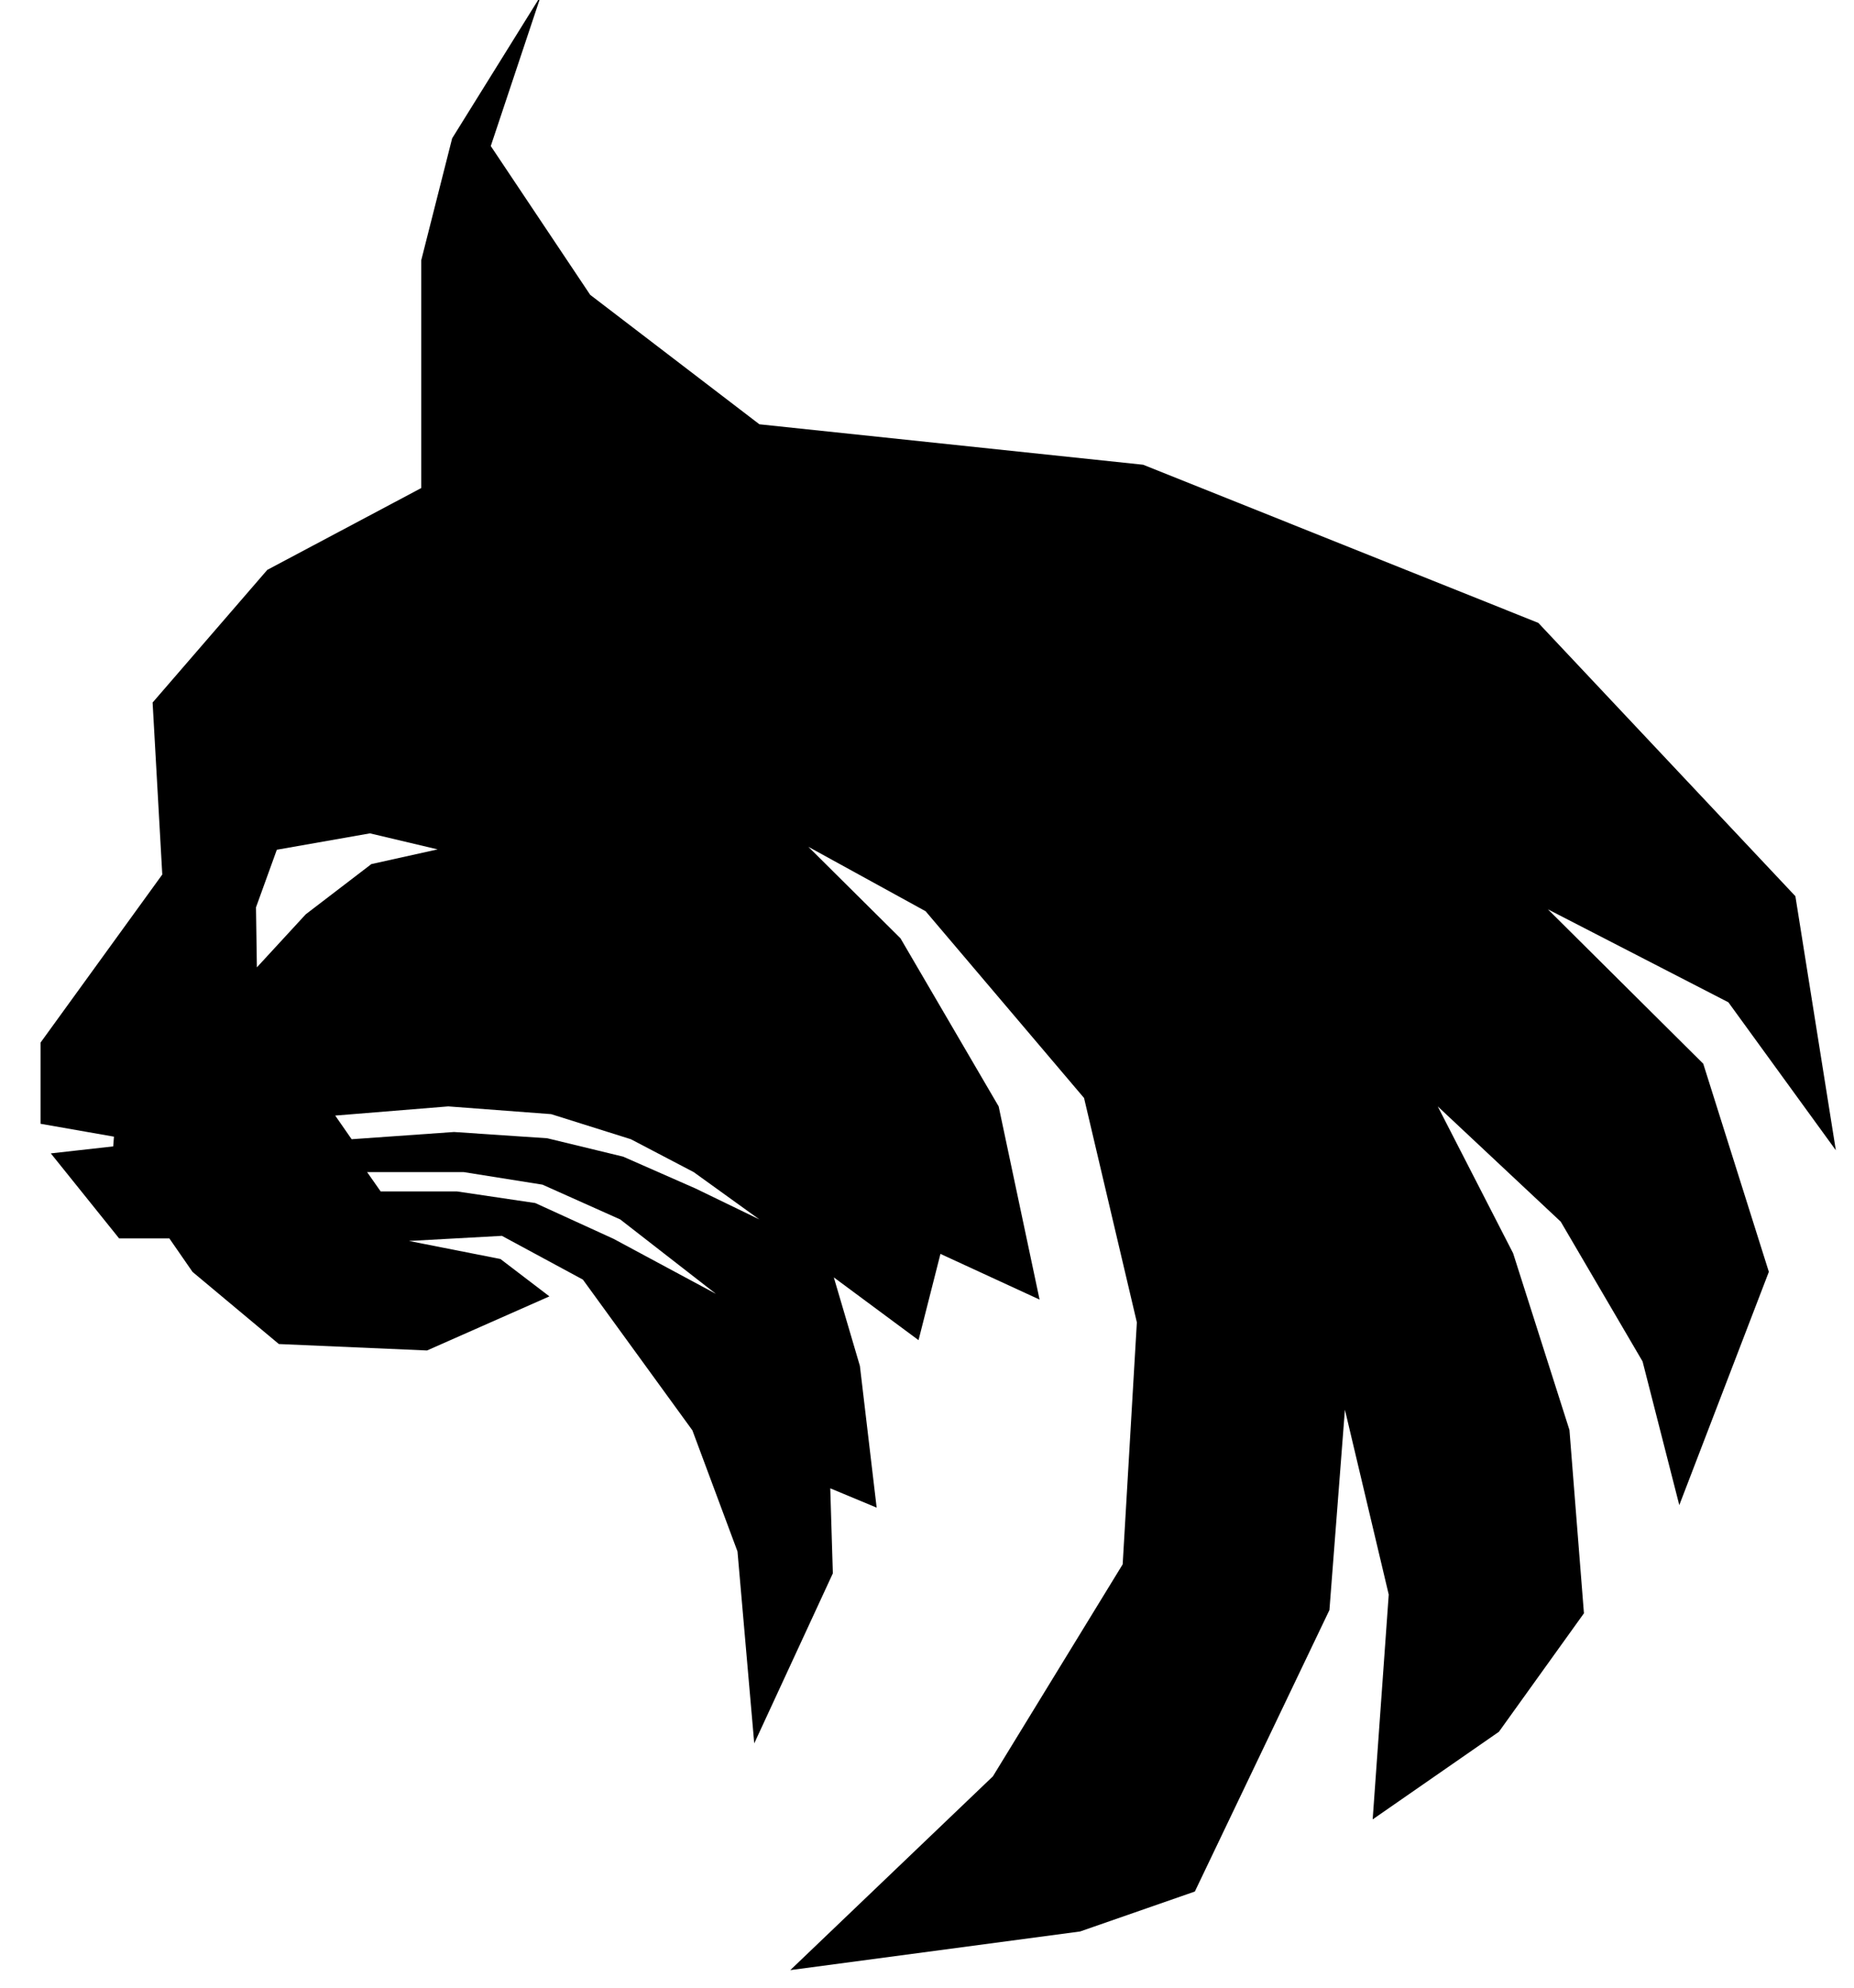 <?xml version="1.0" encoding="UTF-8" standalone="no"?>
<!DOCTYPE svg PUBLIC "-//W3C//DTD SVG 1.1//EN" "http://www.w3.org/Graphics/SVG/1.1/DTD/svg11.dtd">
<svg width="100%" height="100%" viewBox="0 0 83 89" version="1.1" xmlns="http://www.w3.org/2000/svg" xmlns:xlink="http://www.w3.org/1999/xlink" xml:space="preserve" xmlns:serif="http://www.serif.com/" style="fill-rule:evenodd;clip-rule:evenodd;stroke-linejoin:round;stroke-miterlimit:2;">
    <g transform="matrix(1,0,0,1,-8,-6)">
        <path d="M9.814,56.315L13.102,56.892L13.068,57.328L10.275,57.641L13.333,61.448L15.582,61.448L16.62,62.948L20.484,66.177L27.117,66.465L32.596,64.043L30.404,62.37L26.309,61.562L30.469,61.333L34.095,63.292L38.997,70.041L41.016,75.463L41.766,84.057L45.285,76.444L45.169,72.637L47.246,73.502L46.496,67.157L45.328,63.192L49.121,66.003L50.102,62.141L54.54,64.187L52.708,55.537L48.312,48.01L44.188,43.914L49.437,46.798L56.531,55.161L58.895,65.206L58.26,76.04L52.45,85.533L43.38,94.208L56.356,92.478L61.491,90.69L67.516,78.087L68.209,69.118L70.171,77.395L69.452,87.46L75.103,83.538L78.91,78.232L78.261,70.025L75.739,62.112L72.365,55.537L77.872,60.699L81.535,66.957L83.179,73.389L87.188,62.944L84.251,53.626L77.296,46.713L85.376,50.876L90.187,57.501L88.376,46.126L76.867,33.888L59.177,26.808L41.997,24.997L34.422,19.201L29.971,12.539L32.221,5.791L28.242,12.193L26.858,17.654L26.858,27.852L19.966,31.515L14.832,37.455L15.265,45.155L9.815,52.681L9.815,56.315L9.814,56.315ZM24.435,58.479L28.761,58.479L32.286,59.041L35.768,60.599L40.05,63.93L35.465,61.465L31.962,59.864L28.458,59.344L25.041,59.344L24.435,58.479ZM23.007,55.948L28.068,55.537L32.675,55.884L36.244,57.007L39.055,58.479L41.996,60.598L39.141,59.214L35.897,57.787L32.501,56.964L28.327,56.683L23.742,57.007L23.007,55.948ZM19.46,46.626L20.393,44.046L24.562,43.312L27.592,44.03L24.625,44.688L21.687,46.937L19.5,49.312L19.46,46.626Z" style="fill-rule:nonzero;"/>
    </g>
</svg>
